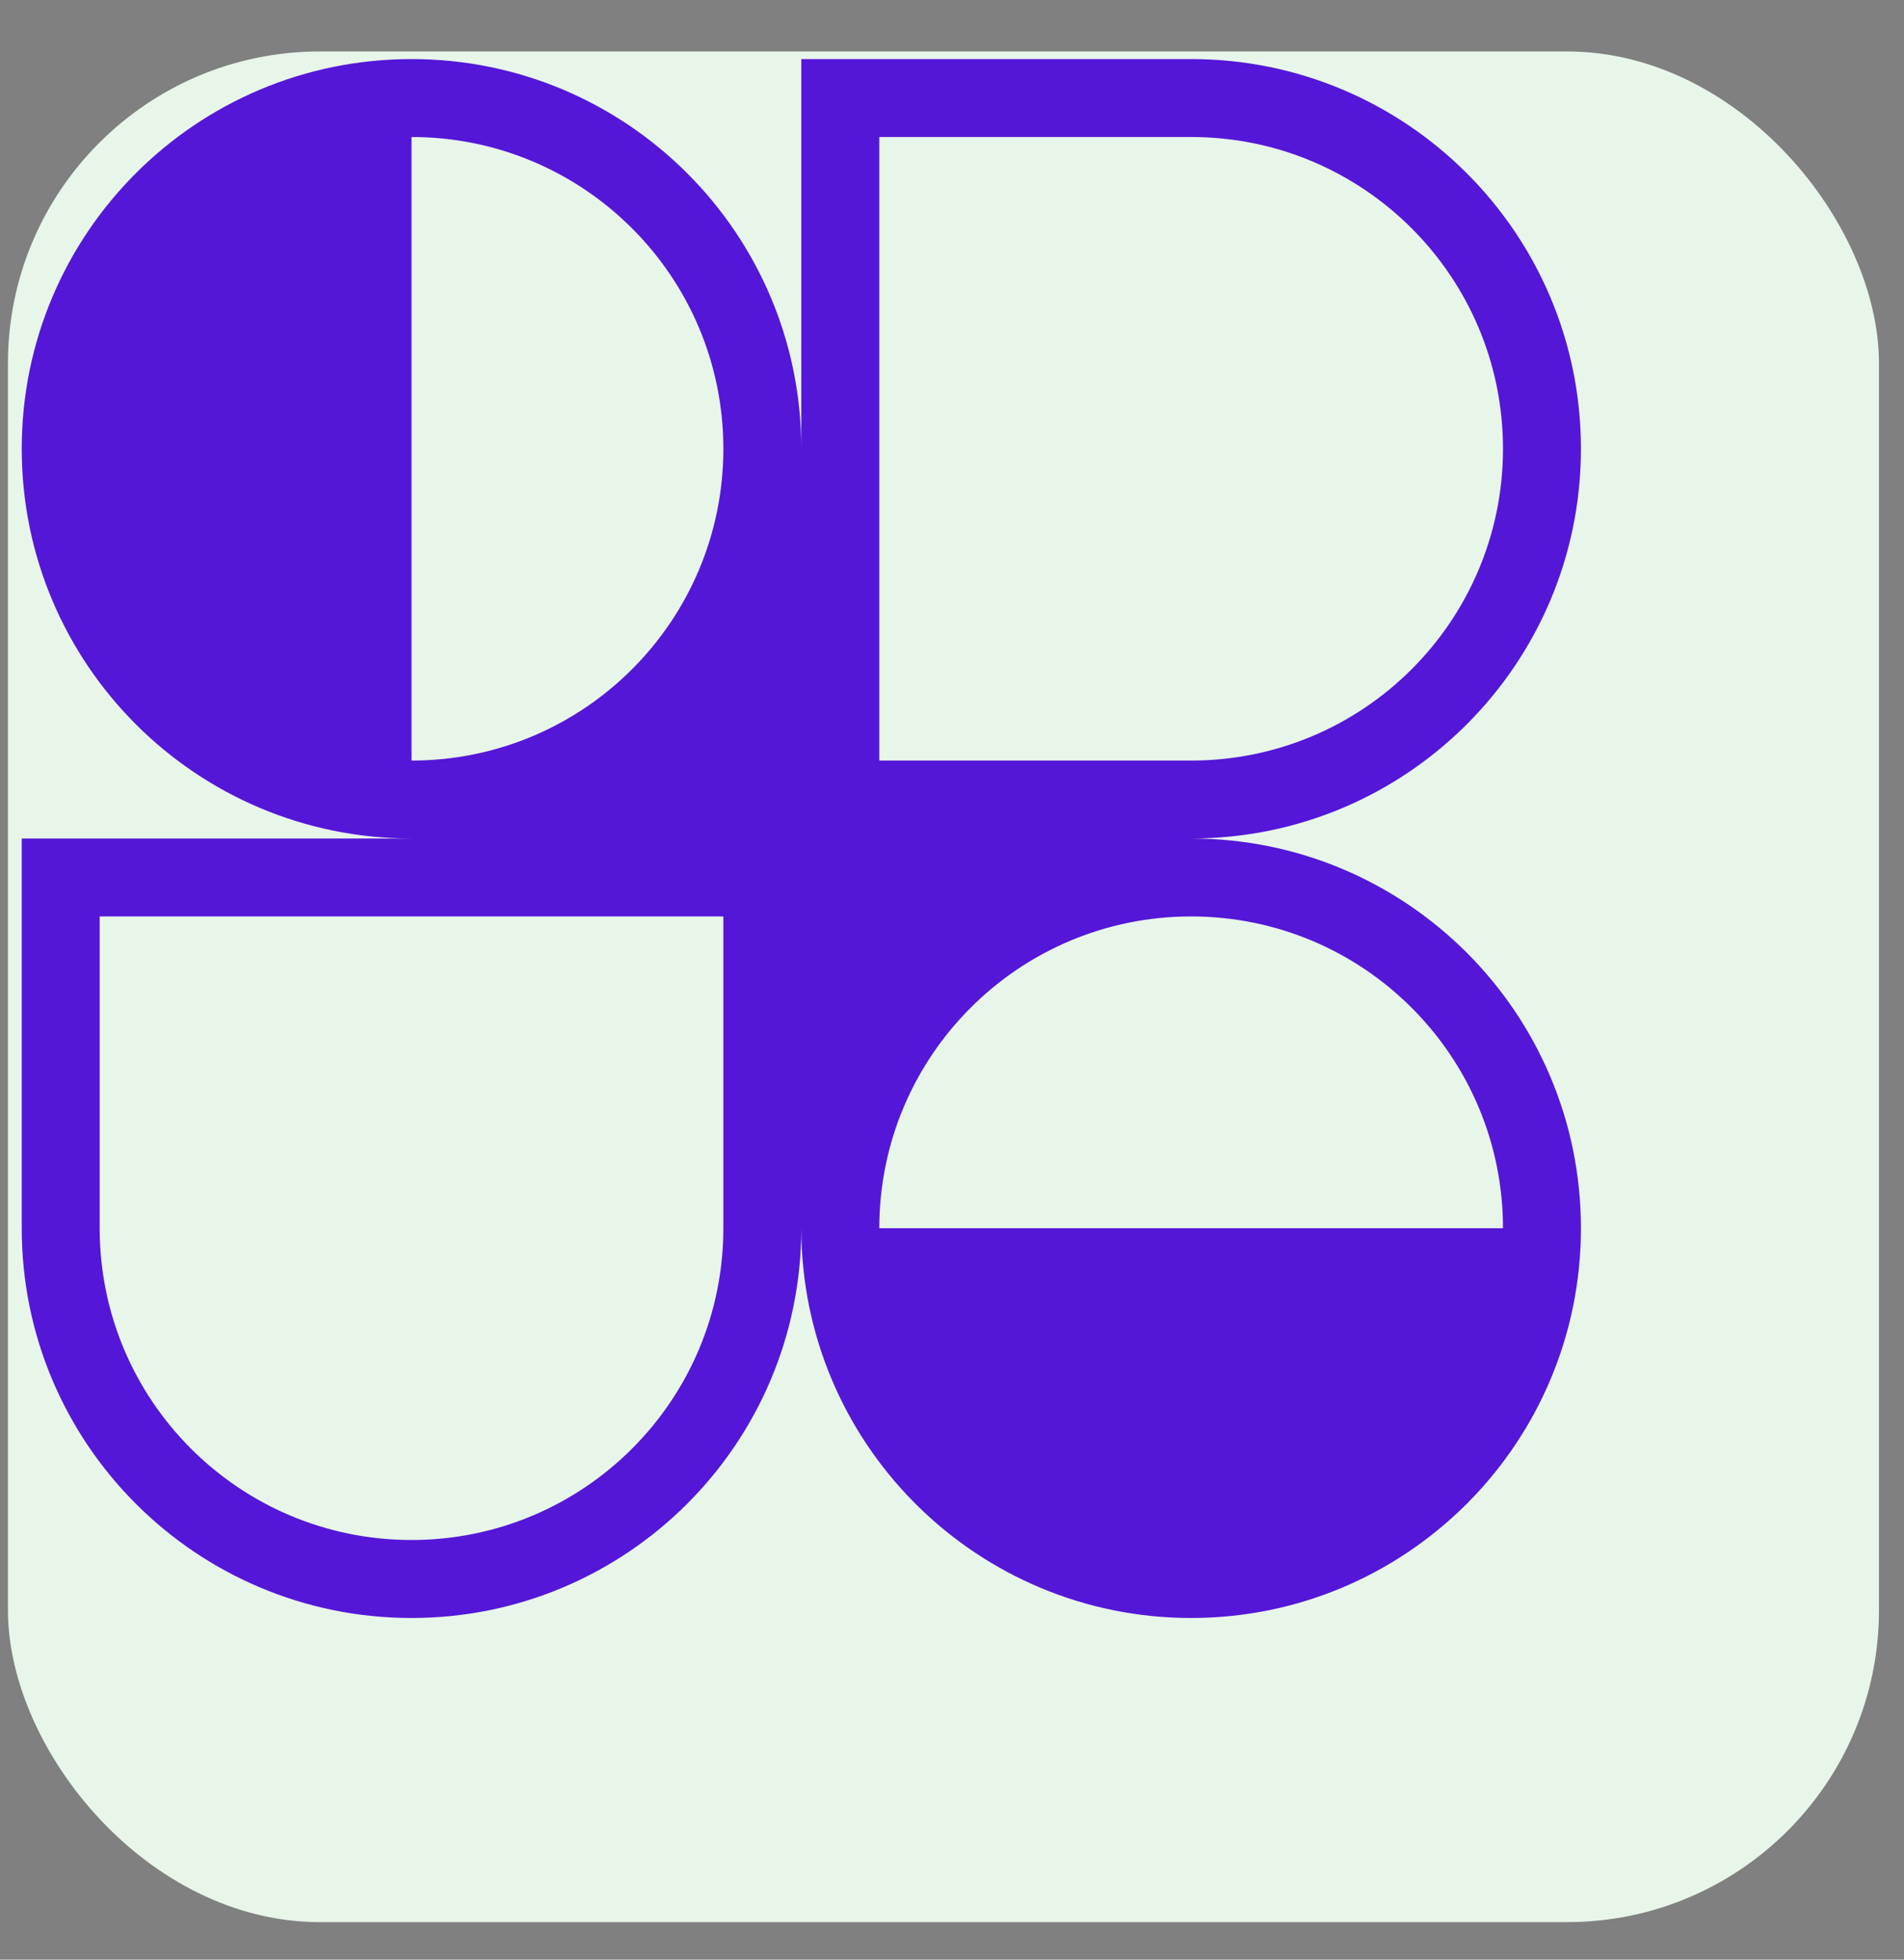 <svg width="34" height="35" viewBox="0 0 34 35" fill="none" xmlns="http://www.w3.org/2000/svg">
<rect x="0" y="0" width="34" height="35" fill="#808080" stroke="none"/>
<rect x="0.142" y="0.919" width="33.411" height="33.411" rx="5.569" fill="#E8F5E9"/>
<g clip-path="url(#clip0_211_2511)">
<path fill-rule="evenodd" clip-rule="evenodd" d="M7.349 1.055C11.193 1.055 14.309 4.171 14.309 8.015V1.055H21.27C25.114 1.055 28.231 4.171 28.231 8.015C28.231 11.86 25.114 14.976 21.27 14.976C25.114 14.976 28.231 18.093 28.231 21.937C28.231 23.846 27.462 25.575 26.218 26.833L26.192 26.859L26.169 26.882C24.911 28.128 23.181 28.898 21.27 28.898C19.373 28.898 17.653 28.138 16.397 26.907C16.381 26.891 16.364 26.875 16.348 26.859C16.333 26.844 16.318 26.828 16.303 26.813C15.07 25.557 14.309 23.836 14.309 21.937C14.309 25.781 11.193 28.898 7.349 28.898C3.504 28.898 0.388 25.781 0.388 21.937V14.976H7.349C3.504 14.976 0.388 11.86 0.388 8.015C0.388 4.171 3.504 1.055 7.349 1.055ZM12.917 8.015C12.917 11.091 10.424 13.584 7.349 13.584V2.447C10.424 2.447 12.917 4.94 12.917 8.015ZM26.839 21.937C26.839 18.861 24.346 16.368 21.27 16.368C18.195 16.368 15.702 18.861 15.702 21.937H26.839ZM1.78 16.368V21.937C1.78 25.012 4.273 27.505 7.349 27.505C10.424 27.505 12.917 25.012 12.917 21.937V16.368H1.78ZM15.702 13.584V2.447H21.27C24.346 2.447 26.839 4.94 26.839 8.015C26.839 11.091 24.346 13.584 21.27 13.584H15.702Z" fill="#5417D7"/>
</g>
<defs>
<clipPath id="clip0_211_2511">
<rect width="27.843" height="27.843" fill="white" transform="translate(0.388 1.055)"/>
</clipPath>
</defs>
</svg>
